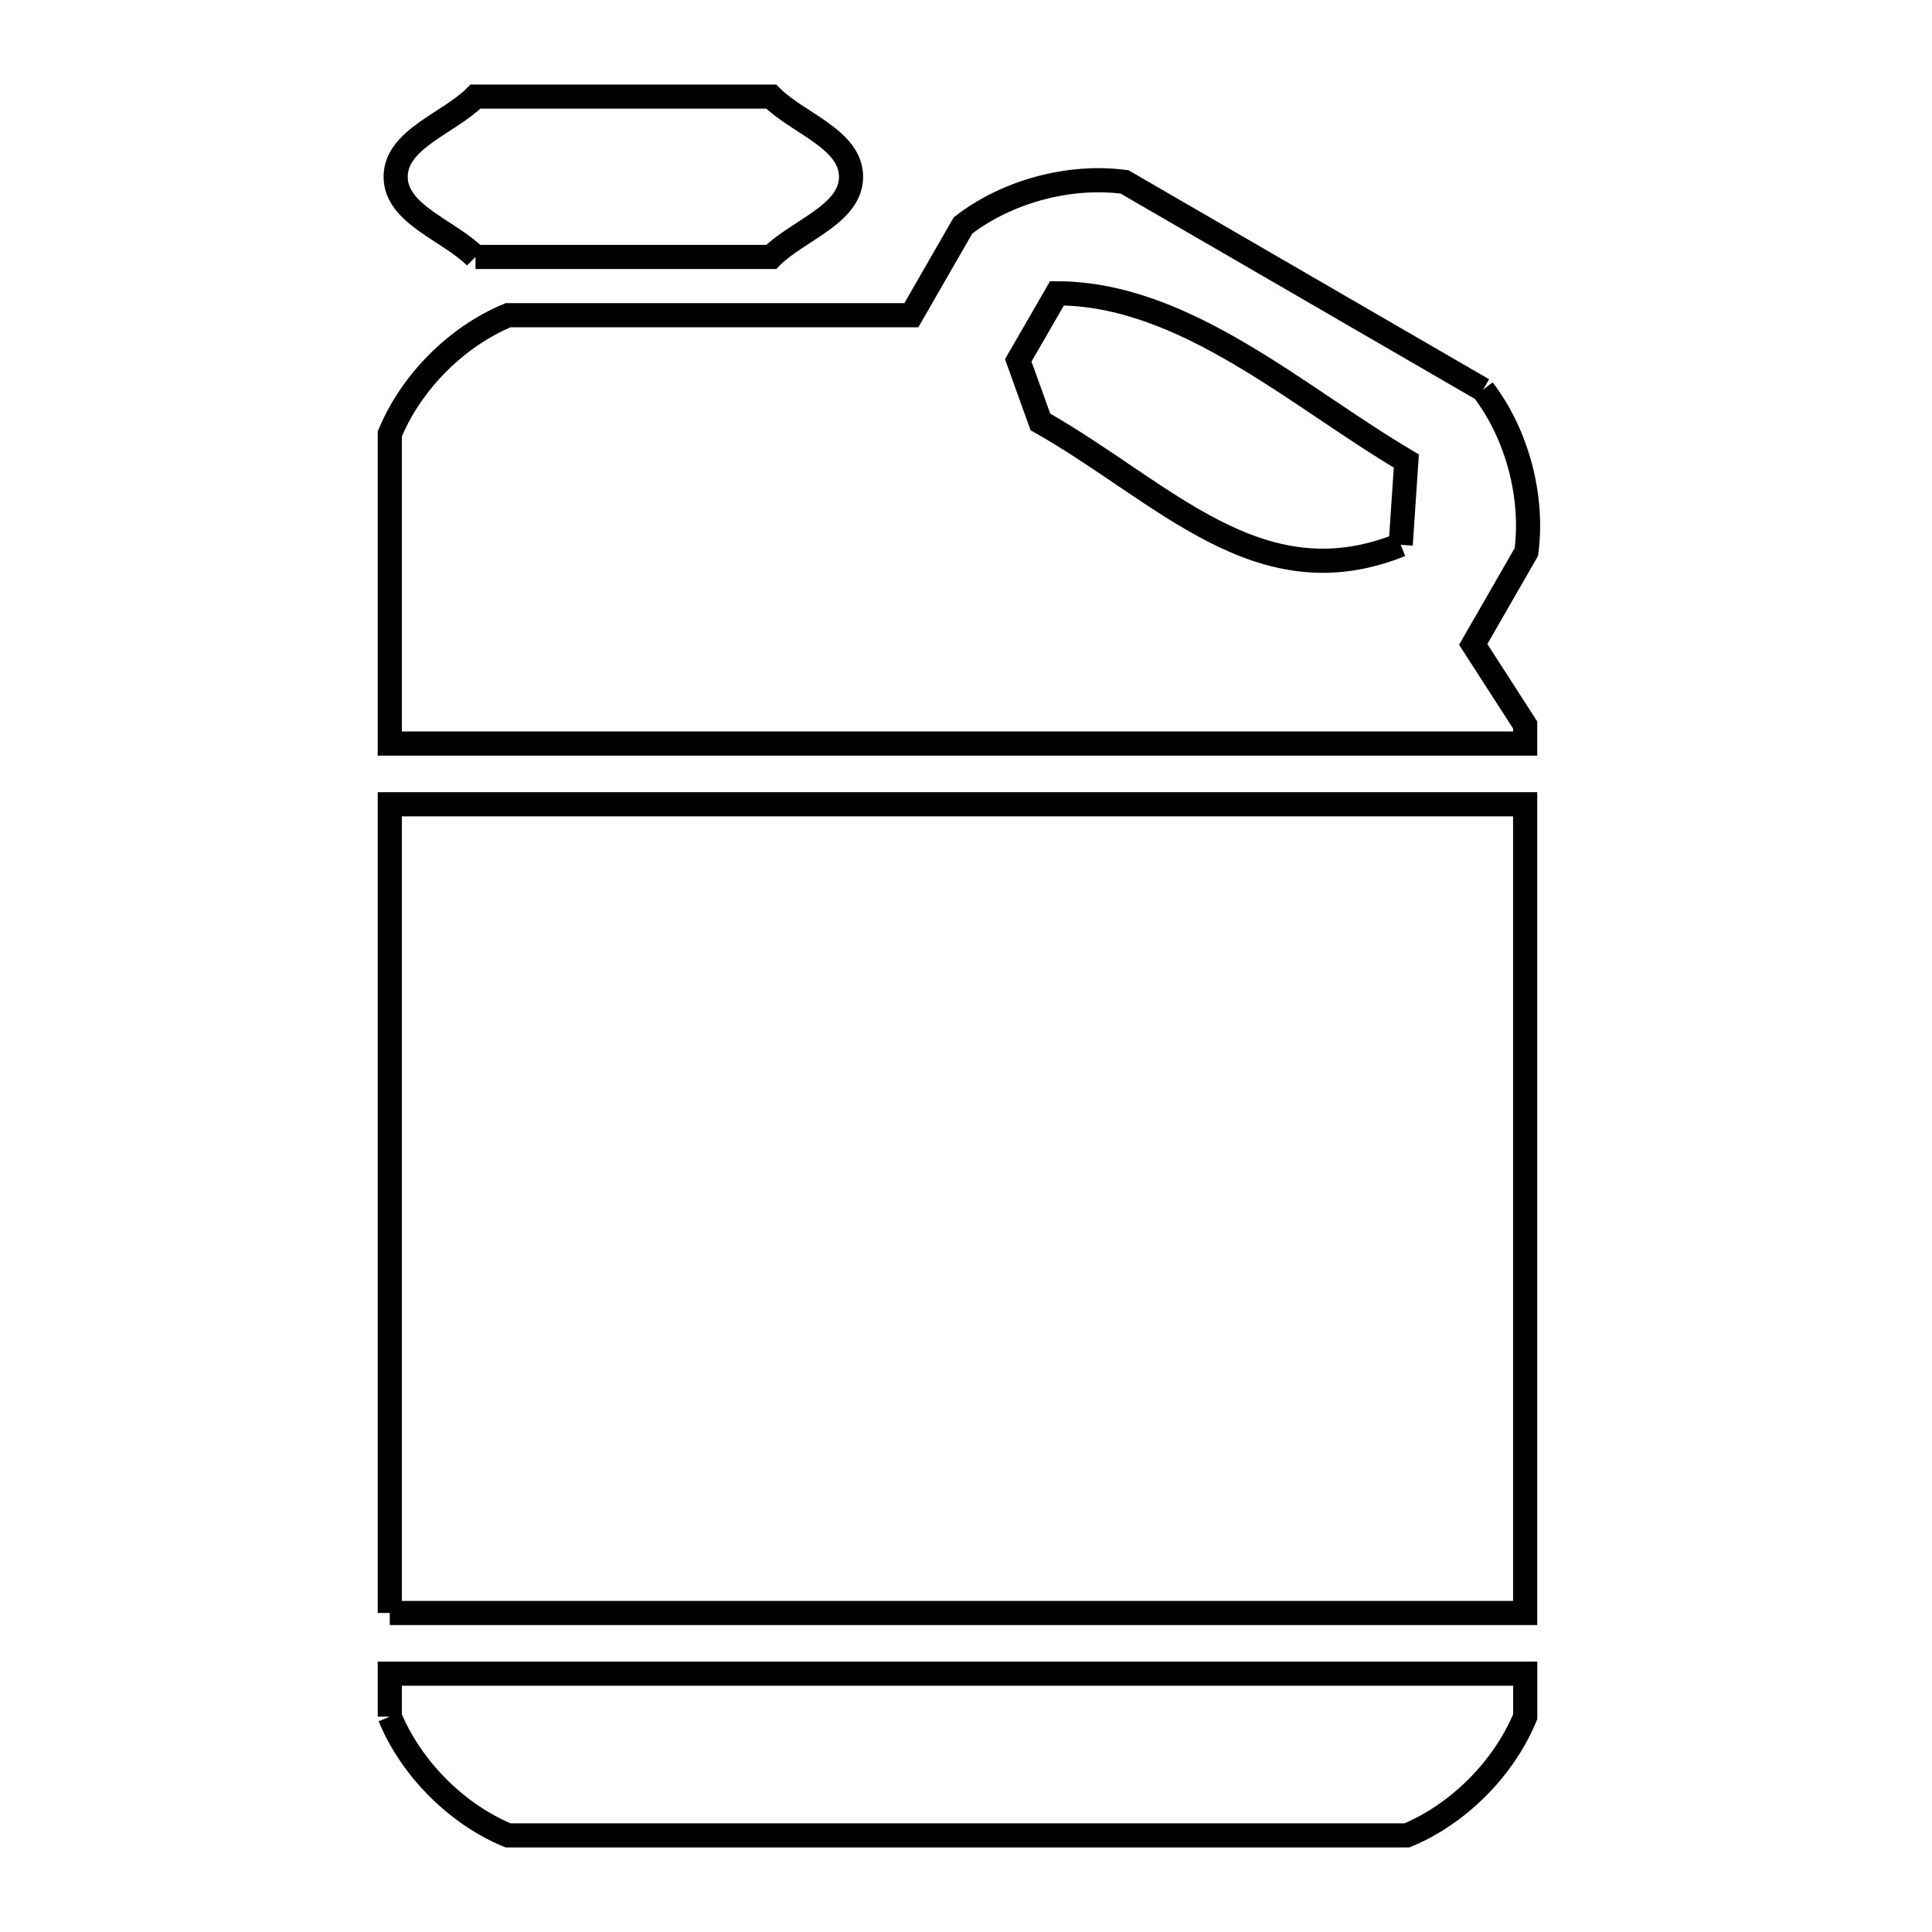 <svg xmlns="http://www.w3.org/2000/svg" viewBox="0.0 0.0 24.0 24.0" height="200px" width="200px"><path fill="none" stroke="black" stroke-width=".3" stroke-opacity="1.0"  filling="0" d="M5.907 3.192 L5.907 3.192 C5.576 2.86 4.915 2.664 4.915 2.196 C4.915 1.727 5.576 1.532 5.907 1.2 L9.58 1.2 C9.91 1.532 10.572 1.727 10.572 2.196 C10.572 2.664 9.91 2.86 9.58 3.192 L5.907 3.192"></path>
<path fill="none" stroke="black" stroke-width=".3" stroke-opacity="1.0"  filling="0" d="M18.423 4.841 L18.423 4.841 C18.846 5.394 19.052 6.167 18.961 6.857 L18.301 8.005 C18.516 8.338 18.731 8.672 18.946 9.006 L18.946 9.237 L11.894 9.237 L4.842 9.237 L4.842 5.391 C5.106 4.749 5.67 4.182 6.311 3.916 L6.311 3.916 C7.409 3.916 8.507 3.916 9.605 3.916 L11.321 3.916 L11.963 2.8 C12.512 2.377 13.283 2.169 13.97 2.26 L18.423 4.841"></path>
<path fill="none" stroke="black" stroke-width=".3" stroke-opacity="1.0"  filling="0" d="M17.4 6.768 L17.4 6.768 C15.641 7.478 14.464 6.114 12.924 5.241 L12.924 5.241 C12.832 4.986 12.74 4.732 12.649 4.477 L13.13 3.644 C14.715 3.644 16.124 4.934 17.47 5.727 L17.47 5.727 C17.447 6.074 17.423 6.421 17.4 6.768 L17.4 6.768"></path>
<path fill="none" stroke="black" stroke-width=".3" stroke-opacity="1.0"  filling="0" d="M4.842 20.037 L4.842 15.014 L4.842 9.991 L11.894 9.991 L18.946 9.991 L18.946 15.014 L18.946 20.037 L11.894 20.037 L4.842 20.037"></path>
<path fill="none" stroke="black" stroke-width=".3" stroke-opacity="1.0"  filling="0" d="M4.842 21.325 L4.842 20.791 L11.894 20.791 L18.947 20.791 C18.947 20.969 18.947 21.147 18.947 21.325 L18.947 21.325 C18.682 21.967 18.118 22.534 17.477 22.8 L11.894 22.8 L6.311 22.8 C5.67 22.534 5.106 21.966 4.842 21.325 L4.842 21.325"></path></svg>